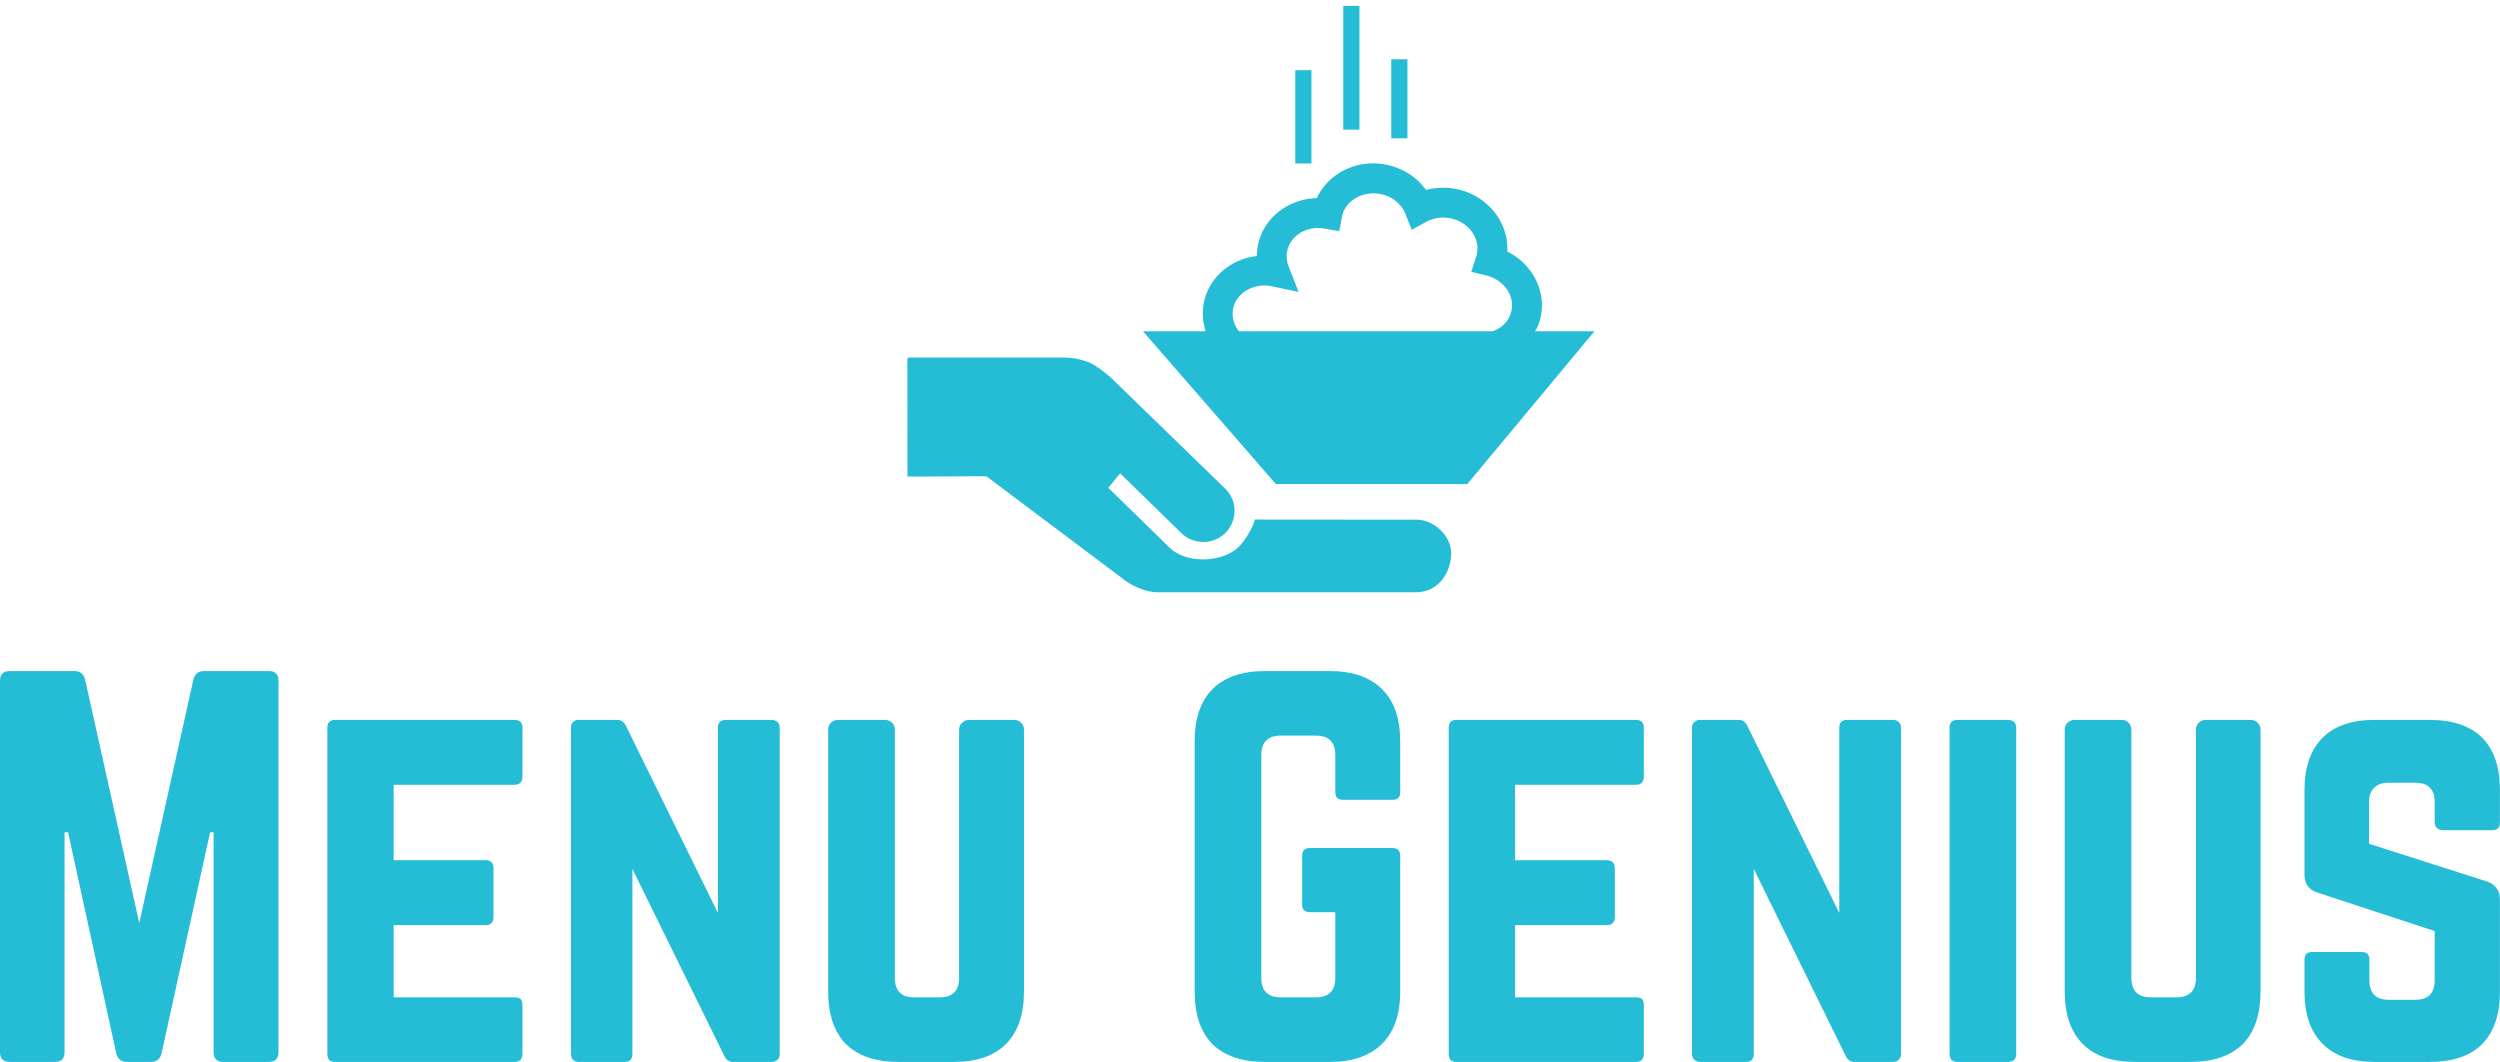 <svg data-v-423bf9ae="" xmlns="http://www.w3.org/2000/svg" viewBox="0 0 383.732 163" class="iconAbove"><!----><!----><!----><g data-v-423bf9ae="" id="56693b31-180c-4773-9b82-fd54e5f63e2e" fill="#25BDD6" transform="matrix(5.357,0,0,5.357,-3.75,97.375)"><path d="M0.70 11.97L0.70 11.97L0.70 1.33L0.70 1.33Q0.70 1.05 0.98 1.05L0.98 1.05L2.83 1.05L2.83 1.05Q3.08 1.05 3.14 1.30L3.14 1.30L4.69 8.27L6.24 1.30L6.24 1.30Q6.30 1.05 6.55 1.05L6.55 1.05L8.40 1.05L8.40 1.05Q8.68 1.05 8.68 1.33L8.68 1.33L8.68 11.97L8.68 11.97Q8.68 12.25 8.40 12.25L8.40 12.25L7.10 12.25L7.10 12.25Q6.82 12.25 6.82 11.97L6.82 11.97L6.82 5.67L6.72 5.67L5.33 12.00L5.33 12.00Q5.27 12.25 5.02 12.25L5.02 12.25L4.34 12.25L4.34 12.25Q4.09 12.25 4.03 12.00L4.03 12.00L2.65 5.67L2.55 5.67L2.55 11.97L2.55 11.97Q2.55 12.25 2.27 12.25L2.27 12.25L0.98 12.25L0.98 12.25Q0.70 12.25 0.70 11.97ZM10.08 12.02L10.08 12.02L10.08 2.67L10.08 2.67Q10.08 2.57 10.13 2.51L10.13 2.51L10.13 2.51Q10.19 2.45 10.29 2.45L10.29 2.45L15.44 2.45L15.44 2.45Q15.67 2.45 15.67 2.67L15.67 2.67L15.67 4.07L15.67 4.07Q15.67 4.31 15.44 4.31L15.44 4.31L11.98 4.31L11.98 6.47L14.62 6.47L14.62 6.47Q14.84 6.47 14.84 6.71L14.84 6.71L14.84 8.09L14.84 8.09Q14.84 8.33 14.62 8.33L14.62 8.33L11.98 8.33L11.98 10.40L15.44 10.40L15.44 10.40Q15.57 10.40 15.62 10.45L15.62 10.45L15.62 10.45Q15.67 10.50 15.67 10.62L15.67 10.62L15.67 12.02L15.67 12.02Q15.67 12.25 15.44 12.25L15.44 12.25L10.29 12.25L10.29 12.25Q10.19 12.25 10.13 12.19L10.13 12.19L10.13 12.19Q10.08 12.13 10.08 12.02ZM17.06 12.02L17.06 12.02L17.06 2.67L17.06 2.67Q17.06 2.57 17.12 2.51L17.12 2.51L17.12 2.51Q17.18 2.45 17.28 2.45L17.28 2.45L18.39 2.45L18.39 2.45Q18.56 2.45 18.64 2.63L18.64 2.63L21.27 7.98L21.27 2.67L21.27 2.67Q21.27 2.45 21.50 2.45L21.50 2.45L22.81 2.45L22.81 2.45Q22.91 2.45 22.98 2.51L22.98 2.51L22.98 2.51Q23.04 2.57 23.04 2.67L23.04 2.67L23.04 12.02L23.04 12.02Q23.04 12.13 22.98 12.19L22.98 12.19L22.98 12.19Q22.91 12.25 22.81 12.25L22.81 12.25L21.70 12.25L21.70 12.25Q21.53 12.25 21.45 12.07L21.45 12.07L18.82 6.72L18.82 12.02L18.82 12.02Q18.82 12.25 18.60 12.25L18.60 12.25L17.28 12.25L17.28 12.25Q17.18 12.25 17.12 12.19L17.12 12.19L17.12 12.19Q17.06 12.13 17.06 12.02ZM24.43 10.23L24.43 10.23L24.43 2.73L24.43 2.73Q24.43 2.61 24.51 2.53L24.51 2.53L24.51 2.53Q24.60 2.45 24.71 2.45L24.71 2.45L26.06 2.45L26.06 2.45Q26.17 2.45 26.26 2.53L26.26 2.53L26.26 2.53Q26.34 2.61 26.34 2.73L26.34 2.73L26.34 9.84L26.34 9.84Q26.34 10.40 26.90 10.40L26.90 10.40L27.62 10.40L27.62 10.40Q28.18 10.40 28.18 9.84L28.18 9.84L28.18 2.73L28.18 2.73Q28.18 2.61 28.27 2.53L28.27 2.53L28.27 2.53Q28.35 2.45 28.46 2.45L28.46 2.45L29.76 2.45L29.76 2.45Q29.87 2.45 29.96 2.53L29.96 2.53L29.96 2.53Q30.04 2.61 30.04 2.73L30.04 2.73L30.04 10.23L30.04 10.23Q30.04 11.22 29.52 11.74L29.52 11.74L29.52 11.74Q29.01 12.25 28.02 12.25L28.02 12.25L26.45 12.25L26.45 12.25Q25.46 12.25 24.94 11.74L24.94 11.74L24.94 11.74Q24.43 11.22 24.43 10.23ZM34.93 10.23L34.93 10.23L34.93 3.07L34.93 3.07Q34.93 2.08 35.44 1.57L35.44 1.57L35.44 1.57Q35.96 1.05 36.95 1.05L36.95 1.05L38.80 1.05L38.80 1.05Q39.78 1.05 40.30 1.57L40.30 1.57L40.30 1.57Q40.82 2.08 40.82 3.07L40.82 3.07L40.82 4.53L40.82 4.53Q40.82 4.74 40.59 4.74L40.59 4.74L39.19 4.74L39.19 4.74Q38.96 4.74 38.96 4.53L38.96 4.53L38.96 3.46L38.96 3.46Q38.96 2.90 38.40 2.90L38.40 2.90L37.40 2.90L37.40 2.90Q36.84 2.90 36.84 3.46L36.84 3.46L36.84 9.84L36.84 9.84Q36.84 10.40 37.40 10.40L37.40 10.40L38.40 10.40L38.40 10.40Q38.96 10.40 38.96 9.84L38.96 9.84L38.96 7.96L38.24 7.96L38.24 7.96Q38.01 7.96 38.01 7.75L38.01 7.75L38.01 6.34L38.01 6.34Q38.01 6.12 38.24 6.12L38.24 6.12L40.59 6.12L40.59 6.12Q40.82 6.12 40.82 6.34L40.82 6.34L40.82 10.23L40.82 10.23Q40.82 11.22 40.30 11.73L40.30 11.73L40.30 11.73Q39.78 12.25 38.80 12.25L38.80 12.25L36.95 12.25L36.95 12.25Q35.96 12.25 35.44 11.74L35.44 11.74L35.44 11.74Q34.93 11.22 34.93 10.23ZM42.21 12.02L42.21 12.02L42.21 2.67L42.21 2.67Q42.21 2.57 42.26 2.51L42.26 2.51L42.26 2.51Q42.32 2.45 42.42 2.45L42.42 2.45L47.57 2.45L47.57 2.45Q47.80 2.45 47.80 2.67L47.80 2.67L47.80 4.07L47.80 4.07Q47.80 4.31 47.57 4.31L47.57 4.31L44.11 4.31L44.11 6.47L46.74 6.47L46.74 6.47Q46.97 6.47 46.97 6.71L46.97 6.71L46.97 8.09L46.97 8.09Q46.97 8.33 46.74 8.33L46.74 8.33L44.11 8.33L44.11 10.40L47.57 10.40L47.57 10.40Q47.70 10.40 47.75 10.45L47.75 10.45L47.75 10.45Q47.80 10.50 47.80 10.62L47.80 10.62L47.80 12.02L47.80 12.02Q47.80 12.25 47.57 12.25L47.57 12.25L42.42 12.25L42.42 12.25Q42.32 12.25 42.26 12.19L42.26 12.19L42.26 12.19Q42.21 12.13 42.21 12.02ZM49.18 12.02L49.18 12.02L49.18 2.67L49.18 2.67Q49.18 2.57 49.25 2.51L49.25 2.51L49.25 2.51Q49.31 2.45 49.41 2.45L49.41 2.45L50.52 2.45L50.52 2.45Q50.69 2.45 50.77 2.63L50.77 2.63L53.40 7.98L53.40 2.67L53.40 2.67Q53.40 2.45 53.63 2.45L53.63 2.45L54.94 2.45L54.94 2.45Q55.04 2.45 55.10 2.51L55.10 2.51L55.10 2.51Q55.17 2.57 55.17 2.67L55.17 2.67L55.17 12.02L55.17 12.02Q55.17 12.13 55.10 12.19L55.10 12.19L55.10 12.19Q55.04 12.25 54.94 12.25L54.94 12.25L53.83 12.25L53.83 12.25Q53.66 12.25 53.58 12.07L53.58 12.07L50.95 6.72L50.95 12.02L50.95 12.02Q50.95 12.25 50.73 12.25L50.73 12.25L49.41 12.25L49.41 12.25Q49.31 12.25 49.25 12.19L49.25 12.19L49.25 12.19Q49.18 12.13 49.18 12.02ZM56.56 2.67L56.56 12.02L56.56 12.02Q56.56 12.25 56.79 12.25L56.79 12.25L58.24 12.25L58.24 12.25Q58.34 12.25 58.41 12.19L58.41 12.19L58.41 12.19Q58.47 12.13 58.47 12.02L58.47 12.02L58.47 2.67L58.47 2.67Q58.47 2.57 58.41 2.51L58.41 2.51L58.41 2.51Q58.34 2.45 58.24 2.45L58.24 2.45L56.79 2.45L56.79 2.45Q56.56 2.45 56.56 2.67L56.56 2.67ZM59.86 10.23L59.86 10.23L59.86 2.73L59.86 2.73Q59.86 2.61 59.94 2.53L59.94 2.53L59.94 2.53Q60.03 2.45 60.14 2.45L60.14 2.45L61.49 2.45L61.49 2.45Q61.61 2.45 61.69 2.53L61.69 2.53L61.69 2.53Q61.77 2.61 61.77 2.73L61.77 2.73L61.77 9.84L61.77 9.84Q61.77 10.40 62.33 10.40L62.33 10.40L63.05 10.40L63.05 10.40Q63.62 10.40 63.62 9.84L63.62 9.84L63.62 2.73L63.62 2.73Q63.62 2.61 63.70 2.53L63.70 2.53L63.70 2.53Q63.78 2.45 63.90 2.45L63.90 2.45L65.19 2.45L65.19 2.45Q65.30 2.45 65.39 2.53L65.39 2.53L65.39 2.53Q65.47 2.61 65.47 2.73L65.47 2.73L65.47 10.23L65.47 10.23Q65.47 11.22 64.96 11.74L64.96 11.74L64.96 11.74Q64.44 12.25 63.45 12.25L63.45 12.25L61.88 12.25L61.88 12.25Q60.89 12.25 60.38 11.74L60.38 11.74L60.38 11.74Q59.86 11.22 59.86 10.23ZM66.73 10.23L66.73 10.23L66.73 9.32L66.73 9.32Q66.73 9.10 66.95 9.10L66.95 9.10L68.37 9.10L68.37 9.10Q68.59 9.10 68.59 9.32L68.59 9.32L68.59 9.91L68.59 9.91Q68.59 10.47 69.15 10.47L69.15 10.47L69.90 10.47L69.90 10.47Q70.46 10.47 70.46 9.91L70.46 9.91L70.46 8.50L67.11 7.40L67.11 7.40Q66.73 7.28 66.73 6.89L66.73 6.89L66.73 4.46L66.73 4.46Q66.73 3.48 67.25 2.96L67.25 2.96L67.25 2.96Q67.76 2.45 68.74 2.45L68.74 2.45L70.31 2.45L70.31 2.45Q71.31 2.45 71.82 2.96L71.82 2.96L71.82 2.96Q72.33 3.47 72.33 4.46L72.33 4.46L72.33 5.39L72.33 5.39Q72.33 5.61 72.11 5.61L72.11 5.61L70.69 5.61L70.69 5.61Q70.59 5.61 70.53 5.55L70.53 5.55L70.53 5.55Q70.46 5.49 70.46 5.39L70.46 5.39L70.46 4.80L70.46 4.80Q70.46 4.25 69.90 4.25L69.90 4.25L69.14 4.25L69.14 4.25Q68.87 4.25 68.73 4.39L68.73 4.39L68.73 4.39Q68.58 4.53 68.58 4.80L68.58 4.80L68.58 6.00L71.96 7.08L71.96 7.08Q72.33 7.21 72.33 7.60L72.33 7.60L72.33 10.23L72.33 10.23Q72.33 11.22 71.82 11.74L71.82 11.74L71.82 11.74Q71.31 12.25 70.31 12.25L70.31 12.25L68.74 12.25L68.74 12.25Q67.76 12.25 67.25 11.73L67.25 11.73L67.25 11.73Q66.73 11.22 66.73 10.23Z"></path></g><!----><g data-v-423bf9ae="" id="a0fb43d5-21d9-4134-91b6-04d42e123430" transform="matrix(2.093,0,0,2.093,139.271,-3.074)" stroke="none" fill="#25BDD6"><path d="M23.94 38.405c.08.38.07.775-.037 1.155a2.304 2.304 0 0 1-.55.967 2.315 2.315 0 0 1-3.248.045l-4.5-4.389-.866 1.06 4.501 4.395c1.229 1.194 3.899 1.116 5.105-.108.42-.427 1.01-1.396 1.136-1.959l11.861.01c1.278 0 2.541 1.192 2.541 2.462 0 1.287-.836 2.859-2.594 2.859H18.284c-.822-.03-1.847-.45-2.565-1.055l-9.927-7.453-5.781.025L0 27.766h.05v-.078h11.532s1.208.027 2.04.51c.766.447 1.447 1.103 1.447 1.103l8.231 7.993c.313.301.533.683.64 1.111z"></path><path d="M46.037 25.761c.079-.149.18-.29.239-.455a4.158 4.158 0 0 0-.145-3.236 4.625 4.625 0 0 0-2.135-2.154c.105-1.902-1.114-3.717-3.099-4.411a4.921 4.921 0 0 0-2.854-.105 4.713 4.713 0 0 0-2.279-1.677 4.833 4.833 0 0 0-1.608-.272c-1.799 0-3.419 1.01-4.129 2.552-1.864.042-3.519 1.165-4.137 2.816a4.145 4.145 0 0 0-.262 1.428c-1.682.189-3.134 1.262-3.704 2.791a4.111 4.111 0 0 0-.045 2.725H17.28l9.749 11.207h14.034l9.327-11.207h-4.353zm-22.061-1.959c.37-.989 1.571-1.584 2.738-1.339l1.977.415-.733-1.883a1.936 1.936 0 0 1-.016-1.407c.359-.97 1.496-1.575 2.668-1.354l1.064.19.203-1.064c.022-.107.048-.215.087-.317.408-1.093 1.833-1.688 3.083-1.25.695.24 1.238.742 1.485 1.375l.455 1.149 1.087-.59a2.648 2.648 0 0 1 2.104-.152c1.215.42 1.895 1.614 1.539 2.714l-.359 1.109 1.135.285c.069.018.14.035.22.065.645.222 1.164.68 1.439 1.255.229.494.255 1.044.069 1.539-.209.567-.68 1-1.299 1.22H24.317c-.447-.576-.585-1.305-.341-1.96zM29.636 13.455H28.45V6.617h1.186v6.838zM33.155 10.976h-1.186V1.898h1.186v9.078zM36.675 11.615h-1.187V5.817h1.187v5.798z"></path></g><!----></svg>
